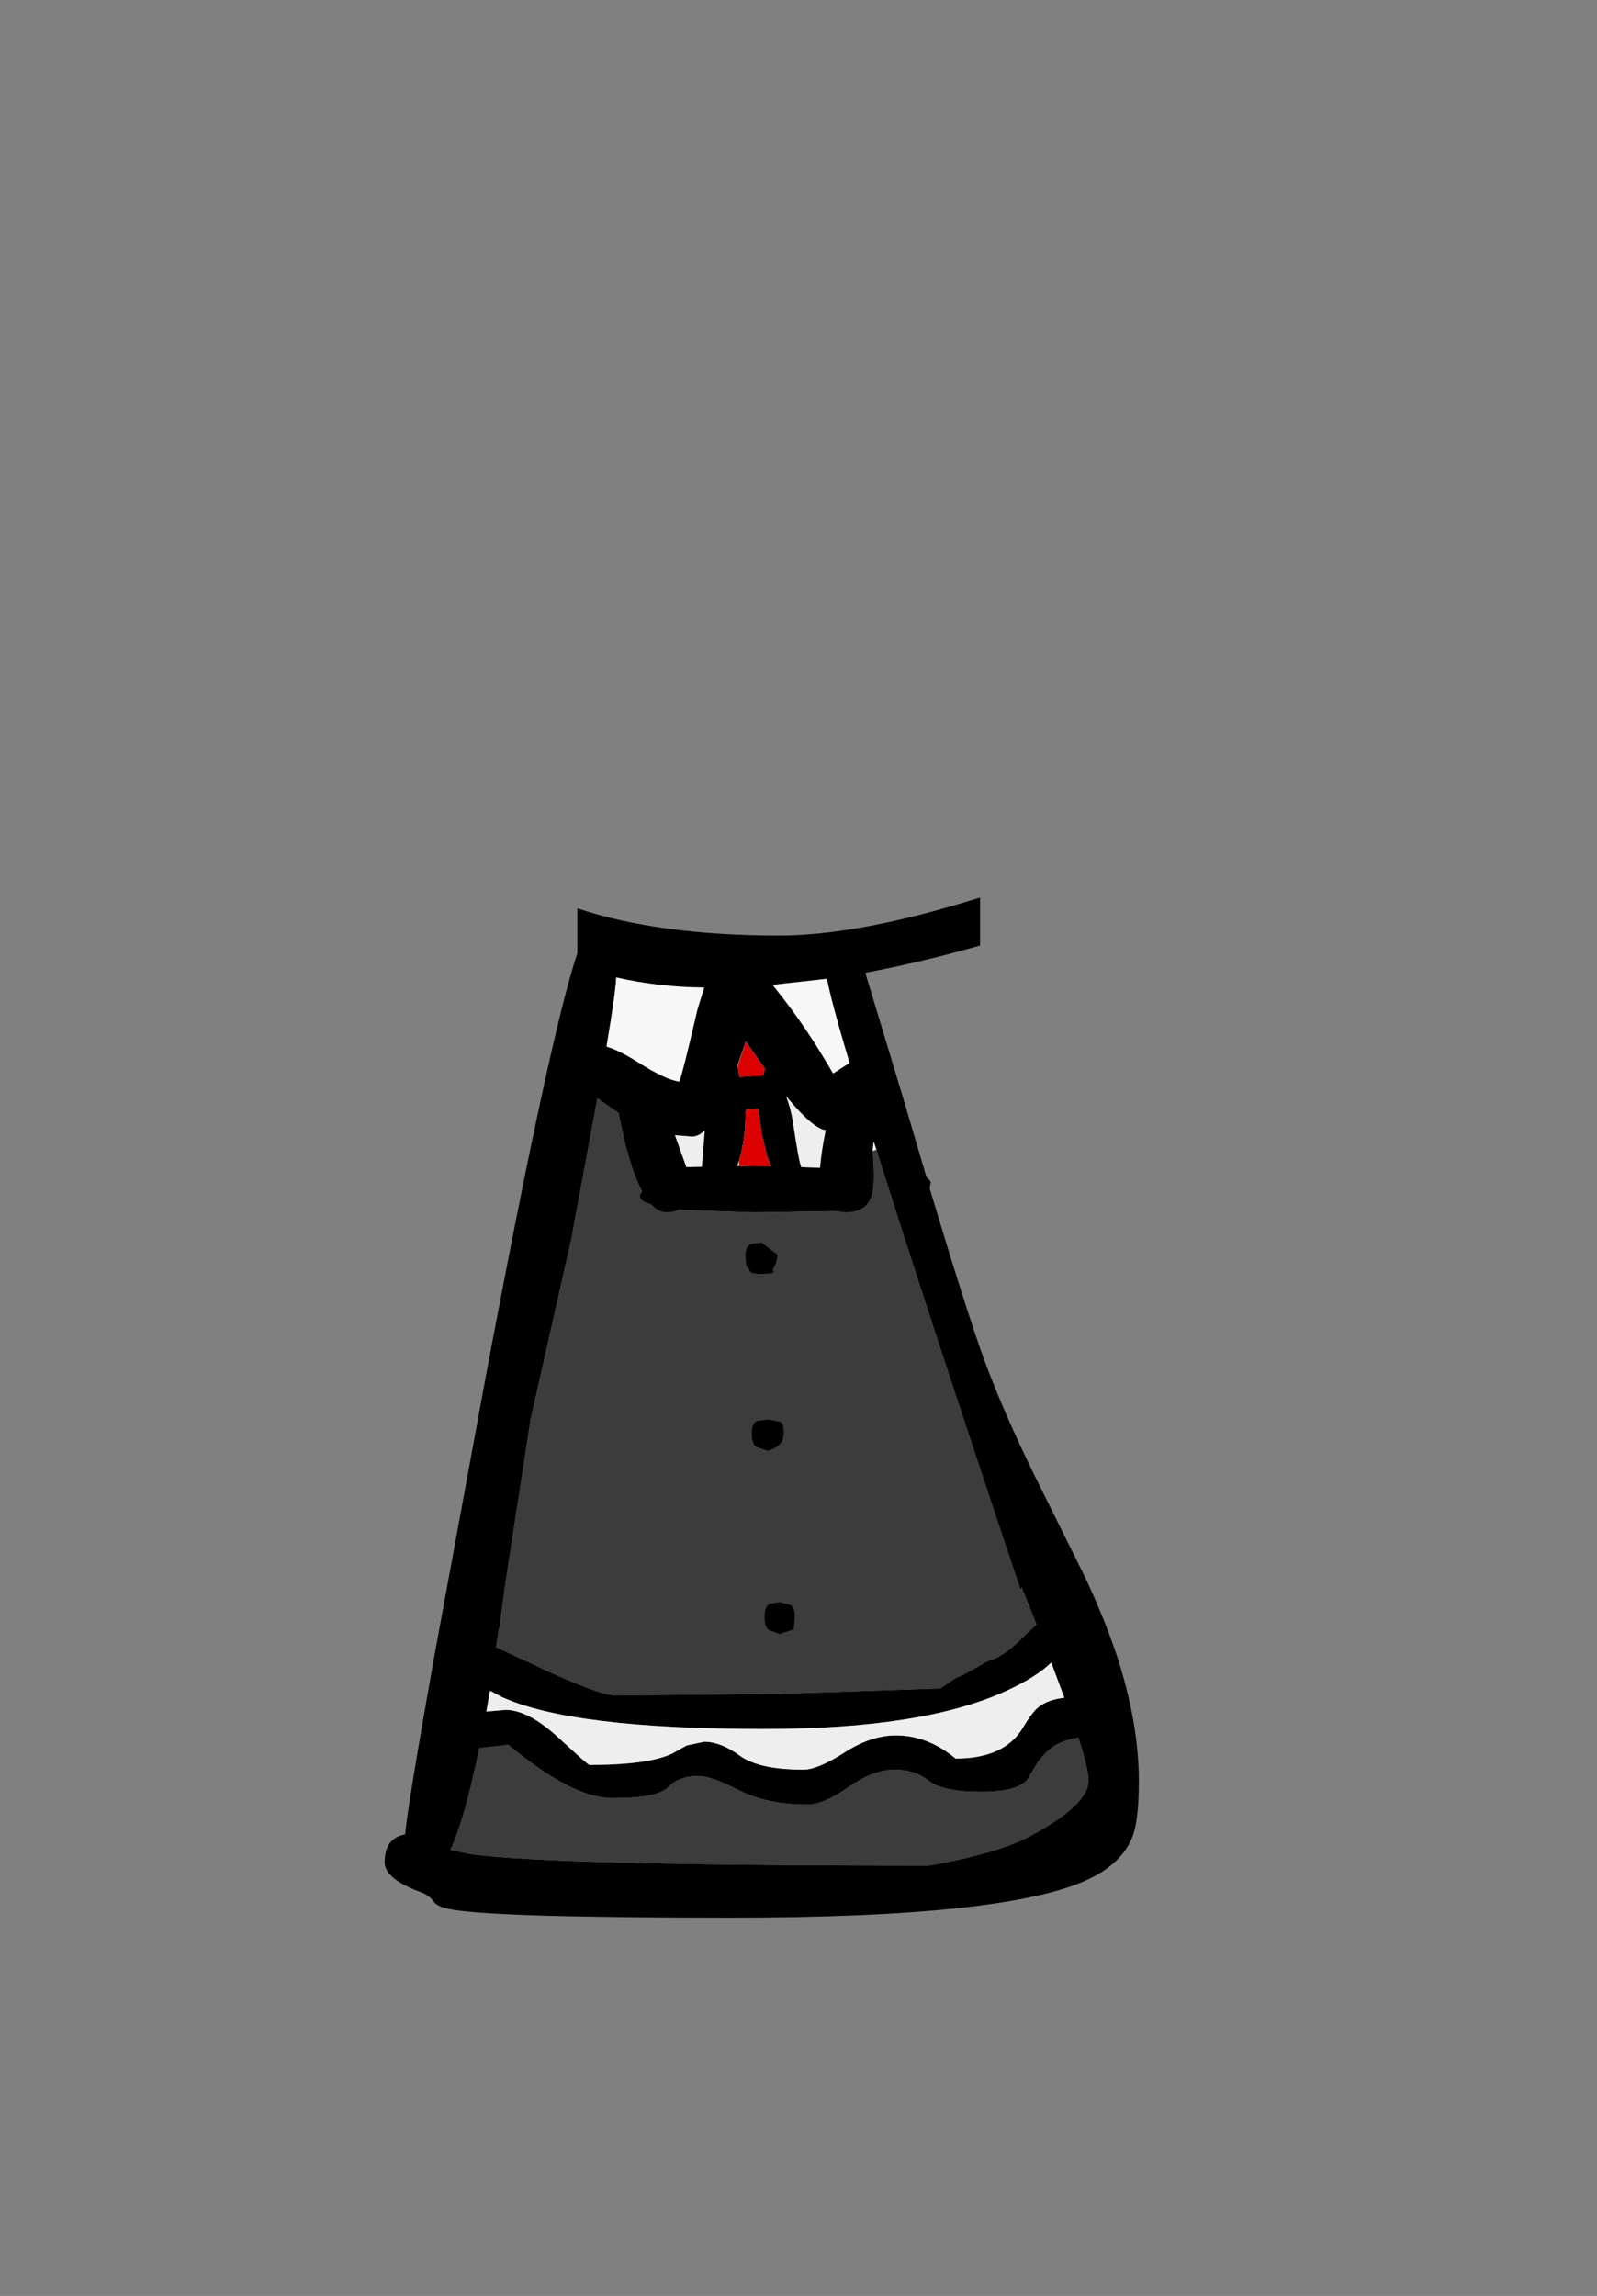<?xml version="1.0" encoding="UTF-8" standalone="no"?>
<svg xmlns:xlink="http://www.w3.org/1999/xlink" height="342.0px" width="237.9px" xmlns="http://www.w3.org/2000/svg">
  <rect width="100%" height="100%" fill="#808080" stroke="none"/>
  <g transform="matrix(1, 0, 0, 1, 118.05, 273.9)">
    <use height="151.95" transform="matrix(1.0, 0.0, 0.0, 1.0, -60.75, -140.2)" width="112.35" xlink:href="#shape0"/>
  </g>
  <defs>
    <g id="shape0" transform="matrix(1, 0, 0, 1, 60.75, 140.2)">
      <path d="M27.95 -140.2 L27.95 -133.05 23.9 -131.95 Q17.25 -130.2 10.85 -129.0 L16.65 -109.8 19.95 -98.6 20.6 -97.9 20.45 -96.85 Q25.95 -78.5 28.6 -71.25 31.4 -63.65 36.05 -54.15 L43.55 -39.05 Q46.45 -32.9 48.35 -27.2 51.6 -17.15 51.6 -8.65 51.6 -2.85 50.7 -0.45 49.2 3.6 44.15 6.0 32.15 11.75 -9.15 11.75 -43.85 11.75 -50.65 10.55 -52.85 10.2 -53.45 9.35 -54.15 8.4 -55.25 8.0 -60.75 6.0 -60.75 3.5 -60.75 -0.1 -57.7 -0.65 -57.3 -5.05 -53.35 -27.2 L-45.75 -68.5 Q-36.15 -119.65 -32.05 -131.9 L-32.05 -138.6 Q-19.9 -134.55 -2.0 -134.55 8.75 -134.55 24.3 -139.1 L27.95 -140.2 M12.5 -102.65 L12.1 -103.85 11.95 -102.45 Q12.3 -98.2 11.95 -96.4 11.4 -93.3 7.95 -93.3 L6.2 -93.5 -5.7 -93.3 -16.95 -93.7 Q-17.7 -93.3 -18.75 -93.3 -19.95 -93.3 -21.0 -94.45 L-22.05 -94.85 Q-22.95 -95.35 -22.7 -96.0 L-22.4 -96.45 Q-24.4 -100.15 -25.9 -108.1 L-29.05 -110.3 -32.8 -90.15 -32.75 -90.15 -39.0 -62.5 -42.8 -37.8 -42.8 -37.75 -43.65 -31.45 -43.7 -31.5 -43.7 -31.45 -44.15 -28.55 -37.5 -25.45 Q-28.75 -21.35 -26.2 -21.35 L-1.6 -21.6 22.05 -22.4 24.3 -23.95 Q25.15 -24.2 29.05 -26.45 31.5 -27.1 34.3 -30.0 L36.35 -31.95 34.15 -37.45 33.95 -37.15 Q19.7 -79.7 12.5 -102.65 M4.85 -105.05 L4.95 -105.55 Q2.1 -105.85 -5.55 -116.75 L-6.95 -118.75 -8.7 -113.65 Q-12.0 -104.6 -14.95 -104.6 L-17.5 -104.8 -15.8 -100.05 -5.7 -100.3 4.1 -99.95 Q4.3 -102.3 4.85 -105.05 M8.5 -115.55 Q5.65 -125.15 5.15 -128.1 L-2.95 -127.2 -1.5 -125.35 Q2.5 -120.2 6.05 -114.0 L8.15 -115.35 8.5 -115.55 M15.4 -15.4 Q20.15 -15.4 24.3 -11.95 31.55 -11.95 34.3 -16.5 35.75 -18.95 36.7 -19.65 38.1 -20.75 40.5 -21.0 L38.55 -26.25 Q36.35 -24.1 31.9 -22.05 19.5 -16.35 -4.25 -16.35 -32.9 -16.35 -43.35 -21.15 L-45.05 -22.05 -45.25 -20.95 -45.6 -18.95 -42.75 -19.2 Q-39.35 -19.2 -34.9 -15.1 -30.45 -11.0 -30.25 -11.0 -21.45 -11.0 -17.9 -12.7 L-15.75 -13.9 -13.15 -14.45 Q-10.65 -14.45 -7.8 -12.35 -4.95 -10.3 1.65 -10.3 3.75 -10.3 7.75 -12.85 11.7 -15.4 15.4 -15.4 M2.25 -5.1 Q-3.75 -5.1 -7.9 -7.2 -12.05 -9.35 -14.0 -9.35 -16.9 -9.35 -18.5 -7.7 -20.1 -6.05 -26.8 -6.05 -31.05 -6.05 -37.0 -10.0 -39.95 -12.0 -42.35 -14.0 L-46.65 -13.5 Q-48.85 -2.8 -50.95 1.65 L-50.9 1.65 -48.15 2.25 Q-36.05 4.0 20.3 4.0 30.75 2.15 35.6 -0.5 43.1 -4.55 44.0 -7.85 L44.0 -7.9 44.1 -8.75 Q44.1 -10.3 42.6 -15.05 40.0 -14.65 38.55 -13.5 37.2 -12.45 36.3 -11.0 L35.05 -8.9 Q33.6 -7.0 28.1 -7.0 22.4 -7.0 20.3 -8.65 18.15 -10.3 15.3 -10.3 12.05 -10.3 8.35 -7.7 4.65 -5.1 2.25 -5.1 M-23.05 -115.7 Q-18.8 -113.0 -16.85 -112.8 -16.35 -114.05 -14.15 -123.55 L-13.15 -126.8 Q-19.85 -126.85 -26.25 -128.3 -26.35 -126.0 -27.7 -118.0 -25.9 -117.5 -23.05 -115.7" fill="#000000" fill-rule="evenodd" stroke="none"/>
      <path d="M11.95 -102.45 L12.1 -103.85 12.5 -102.65 11.95 -102.45 M8.5 -115.55 L8.15 -115.35 6.05 -114.0 Q2.5 -120.2 -1.5 -125.35 L-2.95 -127.2 5.15 -128.1 Q5.65 -125.15 8.5 -115.55 M-23.05 -115.7 Q-25.9 -117.5 -27.7 -118.0 -26.35 -126.0 -26.25 -128.3 -19.85 -126.85 -13.15 -126.8 L-14.15 -123.55 Q-16.35 -114.05 -16.85 -112.8 -18.8 -113.0 -23.05 -115.7" fill="#f7f7f7" fill-rule="evenodd" stroke="none"/>
      <path d="M4.85 -105.05 Q4.3 -102.3 4.1 -99.95 L-5.7 -100.3 -15.8 -100.05 -17.5 -104.8 -14.95 -104.6 Q-12.0 -104.6 -8.7 -113.65 L-6.95 -118.75 -5.55 -116.75 Q2.1 -105.85 4.95 -105.55 L4.85 -105.05 M15.4 -15.4 Q11.7 -15.4 7.75 -12.85 3.75 -10.3 1.65 -10.3 -4.95 -10.3 -7.8 -12.35 -10.65 -14.45 -13.15 -14.45 L-15.75 -13.9 -17.9 -12.7 Q-21.45 -11.0 -30.25 -11.0 -30.45 -11.0 -34.9 -15.1 -39.35 -19.2 -42.75 -19.2 L-45.6 -18.95 -45.25 -20.95 -45.05 -22.05 -43.35 -21.15 Q-32.9 -16.35 -4.25 -16.35 19.5 -16.35 31.9 -22.05 36.35 -24.1 38.55 -26.25 L40.5 -21.0 Q38.1 -20.75 36.7 -19.65 35.75 -18.95 34.3 -16.5 31.55 -11.95 24.3 -11.95 20.15 -15.4 15.4 -15.4" fill="#eeeeee" fill-rule="evenodd" stroke="none"/>
      <path d="M12.5 -102.65 Q19.7 -79.7 33.95 -37.15 L34.15 -37.45 36.35 -31.95 34.3 -30.0 Q31.5 -27.1 29.05 -26.45 25.15 -24.2 24.3 -23.95 L22.05 -22.4 -1.6 -21.6 -26.2 -21.35 Q-28.75 -21.35 -37.5 -25.45 L-44.15 -28.55 -43.7 -31.45 -43.65 -31.45 -42.8 -37.75 -42.8 -37.8 -39.0 -62.5 -32.75 -90.15 -32.8 -90.15 -29.05 -110.3 -25.9 -108.1 Q-24.4 -100.15 -22.4 -96.45 L-22.7 -96.0 Q-22.95 -95.35 -22.05 -94.85 L-21.0 -94.45 Q-19.95 -93.3 -18.75 -93.3 -17.7 -93.3 -16.95 -93.7 L-5.7 -93.3 6.2 -93.5 7.95 -93.3 Q11.4 -93.3 11.95 -96.4 12.3 -98.2 11.95 -102.45 L12.5 -102.65 M2.25 -5.1 Q4.65 -5.1 8.35 -7.7 12.05 -10.3 15.3 -10.3 18.15 -10.3 20.3 -8.65 22.4 -7.0 28.1 -7.0 33.6 -7.0 35.05 -8.9 L36.3 -11.0 Q37.2 -12.45 38.55 -13.5 40.0 -14.65 42.6 -15.05 44.1 -10.3 44.1 -8.75 L44.0 -7.9 44.0 -7.85 Q43.1 -4.55 35.6 -0.5 30.75 2.15 20.3 4.0 -36.05 4.0 -48.15 2.25 L-50.9 1.65 -50.95 1.65 Q-48.85 -2.8 -46.65 -13.5 L-42.35 -14.0 Q-39.95 -12.0 -37.0 -10.0 -31.05 -6.05 -26.8 -6.05 -20.1 -6.05 -18.5 -7.7 -16.9 -9.35 -14.0 -9.35 -12.05 -9.35 -7.9 -7.2 -3.75 -5.1 2.25 -5.1" fill="#3c3c3c" fill-rule="evenodd" stroke="none"/>
      <path d="M-4.1 -114.75 Q-3.25 -118.15 -1.9 -118.95 0.35 -118.15 0.35 -114.95 0.35 -112.1 -0.6 -110.8 L-0.9 -110.45 Q-0.3 -108.95 0.05 -106.85 0.95 -100.8 1.3 -100.1 L0.95 -98.9 Q0.55 -98.3 -0.95 -98.3 -2.25 -98.3 -3.2 -100.25 L-3.85 -101.85 -3.85 -102.0 -4.55 -104.85 -5.0 -108.0 -5.05 -108.75 -6.9 -108.65 -7.0 -107.8 Q-7.0 -104.25 -7.95 -101.05 -9.1 -97.35 -10.8 -97.35 L-13.3 -97.85 -13.5 -99.95 -12.55 -111.95 -12.55 -115.4 Q-12.7 -116.1 -10.3 -116.1 -8.75 -116.1 -8.2 -114.95 -7.95 -114.4 -7.95 -113.55 L-7.85 -113.5 -4.35 -113.75 -4.1 -114.75 M0.2 -31.2 L-1.9 -30.5 -3.5 -31.1 Q-4.15 -31.55 -4.15 -33.1 -4.15 -34.6 -3.4 -35.0 L-1.9 -35.25 -0.25 -34.8 Q0.35 -34.5 0.35 -33.0 L0.2 -31.2 M-2.25 -87.0 Q-2.25 -85.95 -2.95 -84.75 -2.25 -84.15 -4.6 -84.15 -6.05 -84.15 -6.3 -84.5 L-6.75 -85.35 -6.85 -85.15 -7.0 -86.8 Q-7.0 -88.3 -6.15 -88.6 L-4.6 -88.8 -2.25 -87.0 M-1.8 -62.1 Q-1.3 -61.85 -1.3 -60.3 L-1.5 -59.25 Q-2.15 -58.25 -3.65 -57.8 L-5.4 -58.4 Q-6.05 -58.85 -6.05 -60.4 -6.05 -61.95 -5.2 -62.25 L-3.65 -62.45 -1.8 -62.1" fill="#000000" fill-rule="evenodd" stroke="none"/>
      <path d="M-3.2 -100.25 L-5.7 -100.3 -7.95 -100.3 -7.95 -101.05 Q-7.0 -104.25 -7.0 -107.8 L-6.9 -108.65 -5.05 -108.75 -5.0 -108.0 -4.55 -104.85 -3.85 -102.0 -3.85 -101.85 -3.2 -100.25 M-8.2 -114.95 L-6.95 -118.75 -5.55 -116.75 -4.1 -114.75 -4.35 -113.75 -7.85 -113.5 -7.95 -113.55 Q-7.95 -114.4 -8.2 -114.95" fill="#dd0000" fill-rule="evenodd" stroke="none"/>
    </g>
  </defs>
</svg>
